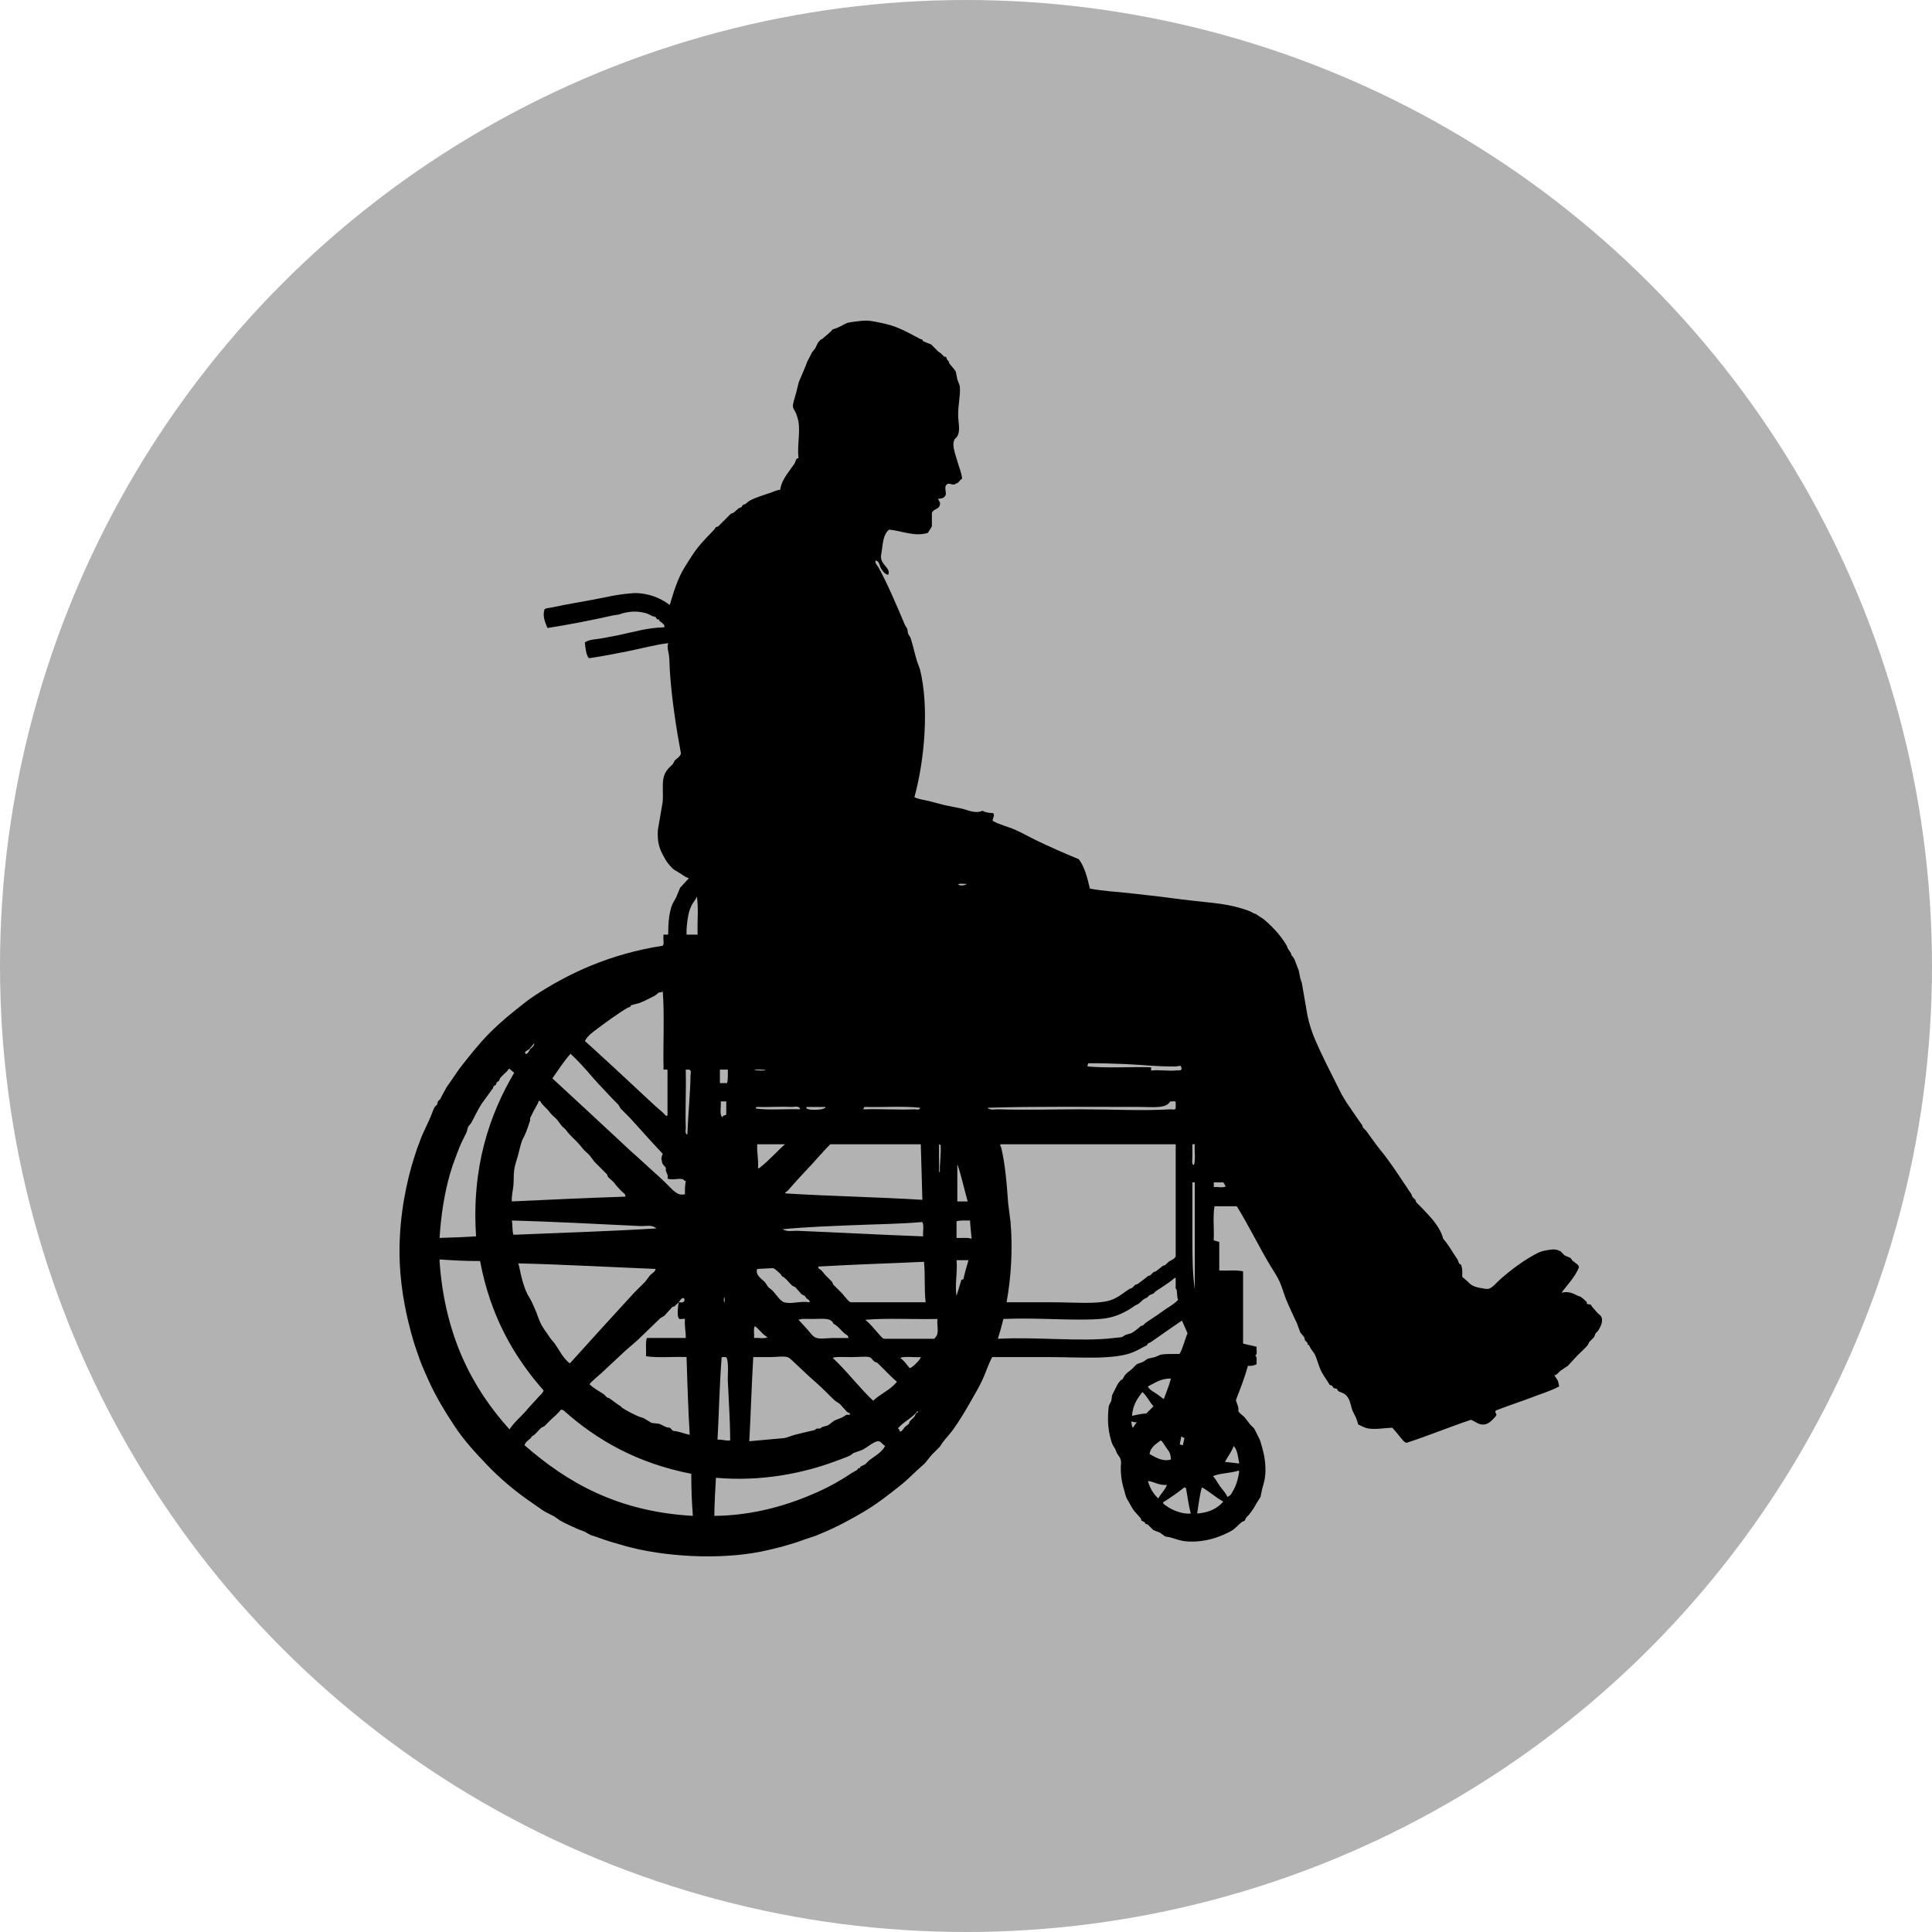 <svg xmlns="http://www.w3.org/2000/svg" width="100" height="100"><circle fill="#B2B2B2" cx="50" cy="50" r="50"/><path fill-rule="evenodd" clip-rule="evenodd" d="M49.798 24.783c-.14.053-.157.229-.329.247-.112.144-.359-.076-.453.042-.191.14.006.422-.082.575-.06.104-.167.173-.37.164.012.124.126.147.083.329-.046.228-.347.201-.412.411v.698l-.206.329c-.664.222-1.366-.108-2.014-.165-.263.226-.311.577-.37 1.069-.019.158-.06.286-.041.411.059.385.51.524.369.863-.188-.047-.271-.176-.369-.33-.087-.133-.074-.396-.288-.411-.037.146.104.258.165.37.485.897.92 1.92 1.356 2.959l.123.206.042.246.123.206c.125.375.206.765.329 1.191l.164.453c.484 1.952.235 4.707-.288 6.618.236.111.515.139.781.206l.781.205.822.165c.416.087.738.295 1.151.124.127.091.327.112.536.123.139.139-.088.328 0 .412.369.202.768.283 1.148.452.357.158.717.364 1.068.535.724.349 1.455.671 2.22.986.305.395.441.957.576 1.521.691.135 1.421.162 2.138.248.699.083 1.398.149 2.095.246.716.1 1.431.167 2.138.247.514.058 1.008.141 1.48.286.249.079.421.125.617.248l.122.041.247.166c.224.123.529.435.74.657.233.247.441.525.615.822l.043.124.163.246.041.124c.039.052.116.124.166.246l.122.329.082.207.082.41.081.247.291 1.685c.094.445.23.859.408 1.274.335.777.793 1.674 1.193 2.466l.164.329.122.205.125.206.533.781.288.41.041.123.164.165c.212.283.457.648.698.946.609.742 1.094 1.529 1.646 2.341l.041.124.163.164.043.124.327.328c.419.451.892.905 1.069 1.562.189.211.341.449.494.698l.245.37.084.205c.045.062.143.056.123.165.059.133.038.344.04.533l.288.247c.164.178.309.267.658.329.14.024.305.062.411.042.202-.04.4-.312.656-.535.215-.187.464-.389.658-.534.32-.241.685-.492 1.068-.698.268-.146.355-.184.74-.247.251-.041.423-.034.617.082l.204.205.288.123c.08.056.09.169.207.207.077.098.23.124.245.287-.215.525-.593.885-.903 1.314.352-.101.631.046.862.165l.122.042c.08.045.241.186.329.287v.082c.037.035.231-.013.248.123l.288.329c.102.115.221.143.245.329.03.213-.092.441-.204.616l-.123.123-.084.205-.245.247-.084.165c-.141.173-.352.353-.533.534l-.492.534-.37.246c-.127.1-.207.245-.329.246l.163.247c.047.099.062.202.084.329-.436.236-.946.386-1.438.576-.542.208-1.216.426-1.809.657-.135.075.016.17 0 .246-.017.066-.176.216-.248.288-.077.078-.234.196-.41.205-.268.015-.415-.148-.658-.246-1.128.378-2.193.821-3.329 1.191-.144-.022-.229-.182-.329-.288l-.164-.204-.247-.288c-.37.009-.848.1-1.232.041-.221-.033-.384-.15-.535-.206-.03-.127-.073-.249-.123-.371l-.163-.328c-.094-.227-.112-.498-.247-.697-.062-.093-.121-.151-.207-.207l-.286-.122-.083-.124-.164-.041-.082-.123-.122-.041-.125-.205c-.096-.135-.243-.354-.329-.535-.127-.271-.194-.596-.329-.863l-.204-.287-.082-.164-.081-.041v-.083l-.125-.123-.041-.165-.206-.246-.164-.452c-.169-.381-.4-.836-.576-1.274-.12-.301-.2-.616-.329-.904-.12-.271-.294-.521-.451-.78-.645-1.065-1.153-2.141-1.767-3.124h-1.152c-.094.507-.014 1.191-.041 1.767l.288.083v1.479c.409.016.888-.039 1.232.042v3.74l.699.163c-.024.153.067.424-.082.453.133.044.067.288.082.451-.116.062-.258.1-.451.083-.168.628-.396 1.192-.617 1.767.032.201.152.315.124.575.076.143.221.208.329.328l.286.371.206.206.248.493c.065.109.1.276.163.492.09.308.2.818.164 1.357-.019.307-.088.521-.164.78l-.082.411-.206.329c-.123.231-.233.396-.411.617l-.122.123-.082.164-.165.082c-.155.124-.327.338-.534.452-.23.128-.541.268-.864.37-.38.119-.952.226-1.521.163-.253-.026-.525-.13-.78-.204l-.248-.042-.286-.205-.328-.124-.289-.287-.122-.041-.041-.082-.165-.082-.041-.124-.329-.369c-.121-.149-.229-.387-.37-.616-.069-.115-.104-.285-.164-.494-.077-.264-.146-.529-.165-.945v-.247c.004-.096.021-.225 0-.328-.028-.15-.133-.242-.204-.37l-.082-.205c-.071-.127-.146-.209-.206-.411-.106-.348-.198-.833-.166-1.397.008-.136.015-.314.043-.452l.123-.247.04-.287.166-.329.082-.164c.059-.121.108-.174.204-.288l.084-.041.122-.206c.097-.124.196-.187.37-.327l.245-.248.329-.123.247-.165.37-.081.288-.123c.303-.06.626-.03.987-.042.178-.314.262-.724.411-1.068l-.288-.657c-.503.333-1.063.734-1.603 1.109l-.166.083-.04.082c-.217.098-.454.254-.74.369-.983.396-2.74.247-4.234.247h-3.041c-.201.375-.321.773-.493 1.15-.17.374-.38.721-.575 1.068-.298.53-.596 1.029-.946 1.521-.158.224-.357.426-.534.657l-.164.246-.412.411-.37.453-.411.369c-.289.271-.551.535-.863.781-.582.46-1.201.95-1.891 1.356-.676.398-1.394.789-2.178 1.11l-.288.122-.617.206c-.597.229-1.483.469-2.22.616-2.204.443-5.068.26-7.028-.287-.497-.14-.974-.277-1.438-.452l-.37-.123-.288-.165-.329-.124c-.266-.119-.647-.287-.945-.451l-.288-.205c-.186-.108-.407-.192-.616-.329l-.411-.288-.412-.287c-.729-.521-1.396-1.086-2.013-1.727-.622-.646-1.233-1.309-1.727-2.055-.496-.752-.967-1.522-1.356-2.385l-.288-.657c-.078-.189-.14-.34-.205-.534-.083-.253-.191-.532-.288-.863-.337-1.15-.634-2.519-.699-3.987-.082-1.86.21-3.615.616-5.056.087-.307.195-.62.288-.903l.124-.328c.136-.413.401-.894.576-1.317.054-.131.124-.343.205-.492l.124-.123.041-.164.124-.124.082-.164.247-.452.288-.412c.165-.241.315-.47.493-.697.417-.531.897-1.137 1.397-1.645.359-.363.811-.774 1.233-1.109.354-.279.688-.568 1.069-.823 1.827-1.217 4.011-2.214 6.7-2.63.094-.084.015-.341.041-.493-.058-.182.246-.001.246-.124-.002-.521.04-.994.165-1.398.053-.172.16-.321.247-.493l.206-.494.452-.492c-.218-.061-.374-.214-.576-.329-.199-.115-.21-.105-.411-.329-.141-.158-.201-.263-.329-.493-.189-.344-.333-.686-.288-1.357l.247-1.439c.04-.491-.034-.864.041-1.232.043-.216.119-.329.246-.493l.248-.247.082-.165c.087-.1.277-.189.329-.37-.245-1.316-.476-2.815-.575-4.274-.018-.265-.012-.536-.041-.782-.027-.229-.122-.436-.042-.658-.713.089-1.375.277-2.055.412-.669.133-1.346.269-2.056.37-.145-.197-.176-.509-.205-.822.257-.165.579-.151.863-.205l.863-.165c.764-.153 1.454-.383 2.384-.411.062-.132-.137-.238-.246-.329l-.042-.083h-.083l-.082-.123-.164-.042c-.17-.096-.279-.156-.576-.206-.298-.049-.541-.038-.905.041l-.247.082-.288.041c-1.028.234-2.345.494-3.411.657-.098-.231-.265-.61-.165-.904-.024-.094.118-.11.165-.123l.247-.041c.754-.167 1.553-.287 2.384-.452.466-.092.845-.182 1.397-.247l.452-.041c.721-.008 1.351.24 1.85.617.209-.712.409-1.375.781-1.973l.206-.329c.119-.191.291-.45.452-.657.259-.333.558-.621.863-.946l.083-.123.123-.042.37-.37.288-.288.124-.041.288-.247.123-.041.083-.123.123-.042.206-.165c.304-.168.688-.284 1.068-.411.16-.054.339-.151.535-.165.042-.311.168-.533.329-.781l.411-.576c.066-.102.049-.261.206-.287-.07-.655.093-1.271 0-1.891-.011-.074-.074-.279-.123-.412-.05-.131-.159-.246-.165-.369-.008-.153.097-.454.165-.699l.123-.493c.024-.109.104-.268.164-.412l.206-.493c.052-.132.087-.25.164-.37l.165-.329.165-.206c.106-.198.11-.299.287-.452l.083-.041c.131-.125.408-.325.534-.494.28-.065.487-.212.74-.328.069-.032.733-.124.986-.124.27 0 .633.086.987.164.68.151 1.217.468 1.808.781l.124.041.041.083.411.164.37.37.124.083.165.165.123.041.041.124.083.082.041.124.205.247.124.164.082.411.124.329c.053.402-.081.954-.083 1.479-.001.464.149.877-.082 1.192-.333.22-.064.858.041 1.233.091.335.23.624.245.91zm.247 20.963c-.14.026-.383-.053-.453.041.11.079.382.047.453-.041zm-14.222 1.068c-.103.192-.167.386-.206.616-.053.312-.092.604-.083.946h.576c-.027-.645.055-1.398-.041-1.973-.064.178-.165.261-.246.411zm-1.726 4.562l-.206.164-.246.124c-.166.085-.359.177-.534.247l-.452.123-.041.082-.124.04c-.561.333-1.11.743-1.603 1.11-.237.178-.485.354-.617.617 1.048.942 2.183 2 3.207 2.959.273.257.564.525.822.74.06.05.228.283.247.123v-2.302c.007-.116-.269.05-.206-.123-.027-1.315.055-2.74-.041-3.987-.034.099-.141.055-.206.083zm-6.699 2.919c-.081.078-.283.129-.206.246.09.06.203-.131.247-.246.091-.048.257-.233.205-.288l-.246.288zm7.069 6.164c-.062-.129-.208-.176-.206-.369-.059-.125-.007-.246.042-.37-.594-.621-1.169-1.286-1.727-1.89l-.452-.453-.123-.205-.288-.288c-.338-.37-.739-.771-1.027-1.108-.34-.399-.769-.876-1.11-1.192l-.041-.042c-.356.385-.635.845-.946 1.274 1.114 1.023 2.221 2.054 3.329 3.083.34.315.71.672 1.028.944l.945.864c.192.159.356.328.535.493l.412.411c.187.154.341.266.616.204-.012-.259.007-.485.042-.699-.086.029-.092-.063-.165-.081-.265-.064-.602.08-.781-.041.06-.265-.13-.281-.083-.535zm26.429-5.26c-.996.015-1.78-.086-2.631-.123-.69-.03-1.257-.045-1.931-.042l-.041.082v.083c.999.096 2.176.014 3.245.041.11-.013-.037.23.125.164.355-.035.883.046 1.232 0 .102-.014.324.048.247-.164-.008-.131-.198-.042-.246-.041zm-34.526.123c-.073.01-.082.082-.124.123-.127.127-.25.223-.37.37l-.041.123-.123.082-.042.124-.123.082-.042.124-.041.04-.205.288-.329.452c-.2.311-.354.652-.535.986l-.164.206-.082.287c-.125.267-.28.541-.37.781l-.205.534c-.11.283-.203.562-.289.862-.286 1.005-.458 2.106-.534 3.289.64-.018 1.275-.041 1.891-.083-.239-3.567.688-6.289 1.973-8.466l-.245-.204zm9.125.041v.123c.025.923-.033 2.006 0 2.877.004.125-.06.297.082.37.033-.966.158-2.219.165-3.082 0-.057.067-.272-.082-.288h-.165zm1.767.699h.37c.054-.193.042-.451.041-.699h-.411v.699zm2.384-.699c-.193.026-.493-.053-.617.041.193-.026.492.054.617-.041zm-11.796 1.726l-.247.453-.164.329v.122c-.096.298-.188.572-.288.781l-.123.247c-.082.214-.14.494-.206.74-.071.263-.167.528-.206.78-.04.257-.015.544-.042.821-.025.263-.102.535-.082.823 1.953-.09 3.903-.181 5.877-.247.019-.15-.125-.199-.206-.287-.108-.12-.264-.273-.328-.37-.102-.153-.281-.264-.371-.37l-.042-.124-.082-.081-.575-.577-.247-.327c-.119-.13-.295-.257-.37-.37l-.206-.247c-.192-.211-.484-.458-.617-.657-.078-.118-.167-.159-.246-.247l-.247-.328c-.119-.13-.294-.257-.37-.37-.147-.222-.382-.354-.493-.575l-.083-.042-.036.123zm9.535.741c.029-.082.11-.11.206-.124v-.698h-.287c.032.267-.079.681.081.822zm21.661-.535c-2.549 0-5.606-.033-7.933.042.142.145.362.076.534.081 1.446.043 2.904 0 4.316 0 1.526 0 3.188.088 4.644 0 .057-.004.247.064.247-.081v-.288c-.019-.093-.202-.017-.288-.041-.196.387-.918.287-1.52.287zm-18.085 0c-.6-.03-1.263.023-1.809 0l-.041.082c.686.096 1.548.014 2.302.041-.034-.211-.315-.116-.452-.123zm.904.123c.24.054.856.026.864-.123h-.986c-.034.092.061.109.122.123zm2.877-.123l-.041.082c-.043.003-.032.053.041.041.822-.027 1.818.037 2.59 0 .075-.004.277.067.288-.081-.877-.097-1.932-.015-2.878-.042zm-5.508 3.164c.069.037.126-.051.165-.081.441-.35.837-.809 1.233-1.151h-1.438c-.025.449.072.777.04 1.232zm2.796-.205l-.576.616c-.239.265-.499.546-.699.782.015-.017-.223.111-.041.122 2.31.144 4.721.184 7.028.329-.021-.965-.059-1.914-.083-2.877h-4.685c-.327.331-.654.713-.944 1.028zm6.575-.904v1.315h.042c-.015-.493.073-.886.041-1.397l-.083-.041v.123zm3.206 0c.221.896.297 1.929.37 2.919l.124.986c.121 1.408.027 2.87-.205 4.151h2.425c.987 0 2.175.107 2.878-.083.434-.116.769-.43 1.066-.615l.125-.042.164-.164.124-.041c.172-.132.411-.297.533-.411l.123-.042.166-.163.122-.041.37-.288.122-.041.166-.164c.127-.09.316-.134.37-.288v-5.796h-9.044c-.052 0-.05.114.001.123zm9.906 0v.493c.004.164-.06.457.082.453.096-.274.014-.727.043-1.069h-.125v.123zm-12.166 2.837h.535c-.18-.643-.323-1.322-.535-1.933v1.933zm12.166-.864v2.754c0 .935.006 1.844.125 2.671v-5.548h-.125v.123zm1.109.123c.192-.027.493.054.617-.041l-.124-.205h-.493v.246zm-29.675 2.015c-2.176-.103-4.56-.233-6.658-.288.047.227.011.536.082.739 2.475-.101 4.972-.181 7.398-.329-.221-.209-.557-.11-.822-.122zm16.359-.248v.864c.261.013.584-.035.781.041-.023-.319-.07-.614-.082-.945-.249-.001-.506-.014-.699.04zm-1.809.042c-1.125.1-2.429.111-3.658.164-1.193.051-2.398.093-3.534.206.235.149.519.071.78.083 2.106.083 4.449.214 6.494.286-.027-.233.054-.574-.041-.739h-.041zm-24.948 2.056c.276 3.82 1.673 6.52 3.617 8.672.27-.415.72-.758.986-1.11l.452-.493c.114-.15.273-.238.329-.41-1.562-1.768-2.765-3.894-3.288-6.699-.729.003-1.419-.033-2.096-.083v.123zm26.757 1.766l.247-.821c.039-.045.152-.014.124-.124.076-.308.156-.611.247-.904h-.617c.056.646-.101 1.297-.001 1.849zm-7.152-1.52c-.037.108.113.147.165.205l.206.246.329.329.082.165.452.451.206.247c.07.074.142.184.247.206h3.864c-.075-.652-.017-1.437-.083-2.096-1.818.088-3.671.139-5.468.247zm-15.495-.041c.111.579.287 1.271.535 1.644.145.22.273.573.37.781l.041.123c.106.286.197.504.329.698l.37.535.206.247c.251.362.438.769.781 1.026 1.107-1.233 2.235-2.465 3.329-3.658l.575-.575.247-.329c.094-.103.264-.165.288-.328-2.37-.096-4.705-.228-7.11-.288l.039.124zm14.879 1.684l-.083-.123-.165-.083-.329-.369-.165-.082c-.142-.129-.334-.402-.534-.493l-.041-.083c-.128-.107-.298-.301-.412-.328l-.821.041c-.117.33.256.522.411.698l.164.247.206.164c.192.198.409.56.617.617.403.11.794-.08 1.315 0 .028-.113-.104-.148-.163-.206zm18.084-.369l-.122.122-.207.083-.122.123-.166.082-.286.247-.165.082c-.499.358-1.063.646-1.81.699-1.463.104-3.194-.078-5.013 0-.086.353-.182.695-.288 1.027 2.029-.112 4.298.168 6-.041l.413-.042.204-.123.288-.082c.157-.078.403-.285.493-.37l.122-.041.125-.124.615-.41.288-.205c.27-.201.58-.35.78-.576-.063-.165-.043-.43-.081-.534-.011-.025-.076-.085-.041-.163v-.412l-.041-.041c-.273.258-.683.491-.986.699zm-24.701.575l-.206.205-.123.041-.411.453-.206.122-1.192 1.151-.617.534-1.233 1.151c-.096.088-.618.526-.616.575.004.093.684.496.739.534l.164.165.124.04c.19.145.414.311.576.411l.083.082c.261.174.623.349.863.453l.246.081.411.247.37.041c.197.055.348.21.575.206l.165.164c.33.026.565.147.862.205-.081-1.315-.121-2.674-.165-4.027-.685-.028-1.479.055-2.096-.041.017-.312-.04-.698.042-.945h2.014c.006-.349-.072-.614-.042-.986-.098-.025-.298.051-.329-.042-.091-.213-.026-.592.002-.82.179.016.358.028.287-.206-.153-.059-.205.131-.287.206zm2.384-.041c.005-.055.005-.299-.042-.165-.005.055-.006.298.042.165zm4.274 1.439c.148.162.285.396.493.452.229.062.551 0 .822 0h.822l-.041-.124c-.294-.158-.438-.466-.74-.616-.119-.333-.601-.246-1.068-.246-.291 0-.56-.031-.74.041l.452.493zm3.74.287c.066.071.141.183.247.206h2.589l.124-.165c.113-.228 0-.592.041-.862-1.233.026-2.576-.055-3.741.041.286.223.52.545.74.78zm-6.494.165c.22-.026.547.054.699-.042-.269-.143-.419-.402-.659-.575-.083.135-.021.417-.04.617zm-1.644.986c-.047.006-.044.065-.041.123-.105 1.347-.129 2.775-.206 4.151.253-.021.393.073.658.04-.007-1.03-.08-2.094-.124-3.081-.013-.292.027-.582 0-.864-.009-.09-.019-.375-.124-.369h-.163zm6.453 2.835l-.37-.41-.247-.165c-.304-.281-.669-.673-.986-.945-.366-.312-.682-.627-1.027-.945-.179-.163-.328-.335-.453-.369-.233-.063-.563 0-.862 0h-.904c-.087 1.435-.126 2.915-.206 4.356l1.809-.164c.181-.034.344-.113.534-.165.342-.092.696-.172 1.027-.246l.124-.082h.165l.123-.083.288-.082.329-.246.411-.166c.114-.05.223-.196.371-.122.095-.108-.088-.127-.126-.166zm1.356-.575c.376-.363.912-.567 1.232-.986-.324-.252-.706-.694-1.027-.986l-.123-.041c-.13-.099-.153-.209-.288-.246-.164-.045-.566 0-.904 0-.368 0-.842-.031-.986.04.746.693 1.357 1.52 2.096 2.219zm1.891-1.685c.132-.044.237-.155.329-.247.091-.092.202-.195.246-.328-.343.027-.794-.055-1.068.04.202.141.338.348.493.535zm12.33.946c.076.192.381.318.493.411l.329.246c.126-.354.273-.685.37-1.067-.542-.008-.83.237-1.192.41zm-.821 1.52c.237-.051.464-.109.74-.123l.37-.37c-.209-.23-.34-.537-.577-.739-.253.334-.5.677-.533 1.232zm-29.429-.287l-.123-.041c-.162.21-.349.362-.535.534l-.329.329-.164.082c-.173.157-.305.366-.494.451l-.042.083c-.122.104-.282.203-.329.37 2.201 1.923 4.809 3.438 8.713 3.657-.055-.699-.082-1.425-.082-2.178-2.762-.537-4.875-1.726-6.615-3.287zm17.303.945c.085.011.083.11.124.164.115-.027.173-.169.247-.247l.206-.164.041-.123.247-.246.083-.165c.021-.029.156-.061.082-.124-.282.365-.738.552-1.03.905zm12.167-.041l.204-.288c-.133.024-.189-.028-.286-.041.026.111.016.256.082.329zm2.426.863l.164.042.081-.37-.163-.083-.082.411zm-15.579-.164c-.169-.045-.62.326-.781.411-.173.09-.362.131-.535.205l-.164.123c-.23.105-.492.196-.74.288-1.702.636-3.866 1.072-6.206.863-.034.651-.076 1.294-.083 1.973 2.094-.018 3.921-.595 5.343-1.233.643-.287 1.225-.618 1.768-.985l.288-.164.042-.082h.082l.041-.084.247-.123.206-.205c.281-.22.646-.4.822-.739-.173-.126-.194-.212-.33-.248zm14.015.657c.286.156.671.421 1.11.288-.022-.357-.086-.39-.246-.617-.102-.144-.176-.314-.288-.37-.239.186-.512.339-.576.699zm3.905.411l.74.083c-.062-.338-.09-.705-.288-.904-.112.31-.304.544-.452.821zm-.617.739c.151.164.241.351.37.535.119.169.288.327.37.534.18-.041.256-.242.329-.37.151-.259.249-.654.288-.945l-.041-.041c-.398.139-.946.123-1.316.287zm-2.834 1.153c.135-.249.343-.423.451-.699-.427.029-.636-.159-.987-.205.105.374.286.672.536.904zm.245.205c.01.092.129.15.206.205.307.218.849.42 1.232.37-.112-.407-.165-.877-.247-1.315l-.082-.04c-.351.276-.72.537-1.109.78zm1.768.575c.617-.041 1.051-.266 1.355-.617-.401-.216-.714-.519-1.108-.738-.124.409-.171.896-.247 1.355z"/></svg>